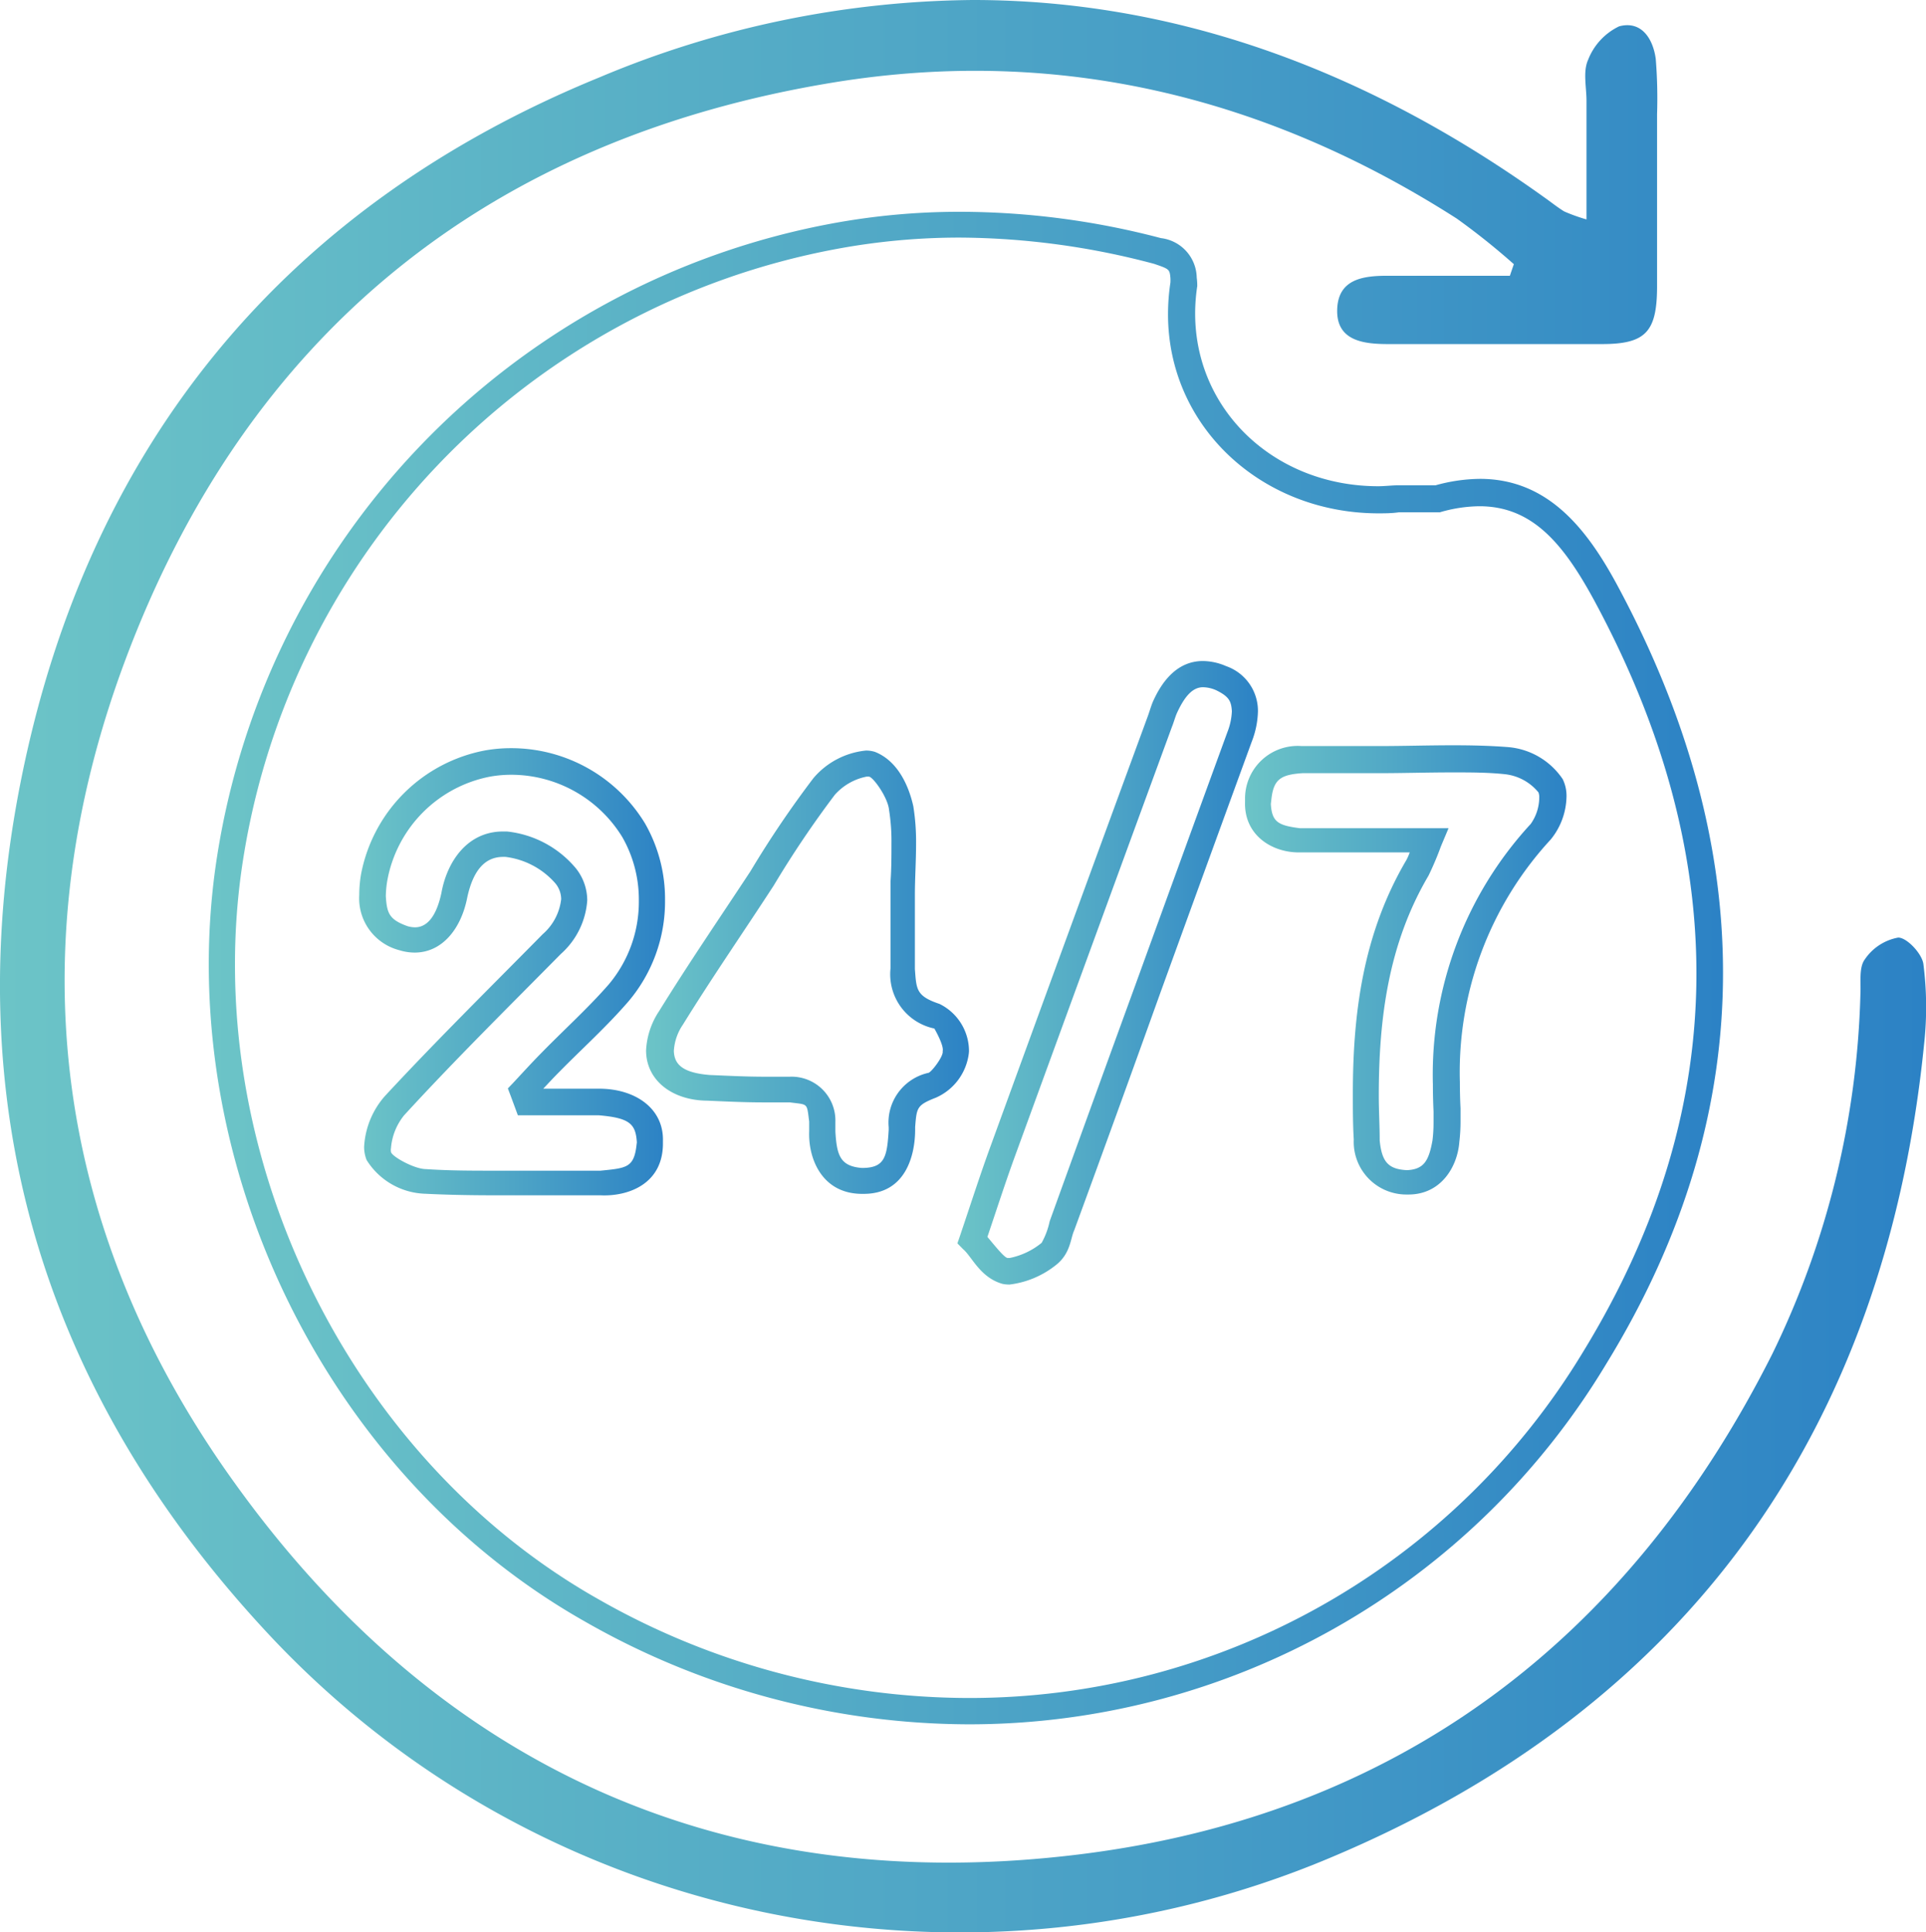 <svg xmlns="http://www.w3.org/2000/svg" xmlns:xlink="http://www.w3.org/1999/xlink" viewBox="0 0 146.31 146.79"><defs><style>.cls-1{fill:url(#linear-gradient);}.cls-2{fill:url(#linear-gradient-2);}.cls-3{fill:url(#linear-gradient-3);}.cls-4{fill:url(#linear-gradient-4);}.cls-5{fill:url(#linear-gradient-5);}.cls-6{fill:url(#linear-gradient-6);}</style><linearGradient id="linear-gradient" x1="49.21" y1="73.91" x2="73.61" y2="73.91" gradientUnits="userSpaceOnUse"><stop offset="0" stop-color="#6cc4c7"/><stop offset="0.5" stop-color="#4ea5c6"/><stop offset="1" stop-color="#2c82c5"/></linearGradient><linearGradient id="linear-gradient-2" x1="27.28" y1="73.88" x2="50.52" y2="73.88" xlink:href="#linear-gradient"/><linearGradient id="linear-gradient-3" x1="72.73" y1="73.91" x2="95.58" y2="73.91" xlink:href="#linear-gradient"/><linearGradient id="linear-gradient-4" x1="15.86" y1="73.52" x2="130.84" y2="73.52" xlink:href="#linear-gradient"/><linearGradient id="linear-gradient-5" x1="94.58" y1="73.7" x2="118.96" y2="73.7" xlink:href="#linear-gradient"/><linearGradient id="linear-gradient-6" x1="0" y1="73.4" x2="146.31" y2="73.4" xlink:href="#linear-gradient"/></defs><title>24_7</title><g id="Layer_2" data-name="Layer 2"><g id="Layer_1-2" data-name="Layer 1"><path class="cls-1" d="M73.61,79.86a4,4,0,0,0-2.24-3.59c-1.79-.6-1.75-1.11-1.87-2.65,0-.32,0-.67,0-1,0-.6,0-1.19,0-1.77s0-1.18,0-1.77h0V68c0-1.25.09-2.57.09-3.92a16.92,16.92,0,0,0-.21-2.83c-.35-1.57-1.19-3.45-2.92-4.13a2.27,2.27,0,0,0-.67-.1,6,6,0,0,0-4,2.1,77.3,77.3,0,0,0-4.78,7.07c-2.31,3.51-4.7,7-6.93,10.61a5.89,5.89,0,0,0-1,3c0,2.29,2,3.8,4.64,3.82,1.39.06,2.81.13,4.24.13.55,0,1.1,0,1.65,0H60c1.41.19,1.28,0,1.47,1.46,0,.08,0,.17,0,.26s0,.32,0,.48c-.08,2.05.95,4.69,3.92,4.75h.23c3.14,0,3.9-2.86,3.9-4.89v-.2c.12-1.47.13-1.65,1.58-2.22A4.24,4.24,0,0,0,73.6,80Zm-2,0v0c.09.38-.9,1.66-1.1,1.65a3.87,3.87,0,0,0-3,4.13v.2c-.12,2-.28,2.85-1.9,2.89h-.15c-1.66-.13-1.89-1-2-2.75,0-.13,0-.26,0-.39s0-.23,0-.35A3.33,3.33,0,0,0,60,81.8h-.37c-.52,0-1,0-1.56,0-1.36,0-2.75-.07-4.15-.13-2.13-.17-2.7-.85-2.73-1.83a3.94,3.94,0,0,1,.69-2c2.2-3.56,4.58-7,6.9-10.57a76.65,76.65,0,0,1,4.64-6.89,4.35,4.35,0,0,1,2.42-1.38H66c.31,0,1.46,1.59,1.54,2.55a15,15,0,0,1,.18,2.5c0,.94,0,1.92-.07,2.92h0v1c0,.94,0,1.87,0,2.77,0,.56,0,1.11,0,1.66,0,.38,0,.77,0,1.16a4.21,4.21,0,0,0,3.33,4.58S71.73,79.43,71.61,79.86Z"/><path class="cls-2" d="M45.51,82.71c-.71,0-1.42,0-2.13,0H41.27c.42-.45.84-.9,1.26-1.32,1.7-1.73,3.55-3.39,5.21-5.31a11.73,11.73,0,0,0,2.78-7.68A11.55,11.55,0,0,0,49,62.56a11.89,11.89,0,0,0-10.14-5.72,11.16,11.16,0,0,0-2,.17,11.82,11.82,0,0,0-9.43,9.39A9.37,9.37,0,0,0,27.29,68a4.07,4.07,0,0,0,3.05,4.19,3.93,3.93,0,0,0,1.16.18c2.09,0,3.54-1.81,4-4.21.44-2,1.31-3.06,2.72-3.06h.18a6,6,0,0,1,3.78,2,1.9,1.9,0,0,1,.45,1.21,4.14,4.14,0,0,1-1.4,2.66c-4,4.06-8.08,8.08-12,12.31a6.35,6.35,0,0,0-1.57,3.85,2.7,2.7,0,0,0,.19,1,5.44,5.44,0,0,0,4.4,2.56c1.81.09,3.61.12,5.41.12,2.16,0,4.31,0,6.45,0h1.5c2.08.1,4.7-.83,4.75-3.85q0-.14,0-.27C50.43,84.22,48.27,82.71,45.51,82.71Zm2.85,4.23c-.19,1.79-.77,1.8-2.75,2h-1.5c-2.16,0-4.31,0-6.45,0-1.78,0-3.55,0-5.3-.12-.9,0-2.67-1-2.66-1.32a.77.77,0,0,1,0-.27,4.54,4.54,0,0,1,1-2.5c3.83-4.18,7.89-8.19,11.91-12.26a6,6,0,0,0,2-4.06,3.92,3.92,0,0,0-.87-2.45,7.89,7.89,0,0,0-5.23-2.79h-.3c-2.7,0-4.25,2.27-4.68,4.68-.43,2-1.23,2.6-2,2.6a2,2,0,0,1-.58-.09c-1.4-.5-1.56-1-1.64-2.27a7.41,7.41,0,0,1,.13-1.29A9.83,9.83,0,0,1,37.24,59a9.18,9.18,0,0,1,1.61-.14,9.91,9.91,0,0,1,8.42,4.73,9.55,9.55,0,0,1,1.26,4.82,9.74,9.74,0,0,1-2.28,6.37c-1.56,1.79-3.38,3.43-5.13,5.22-.73.74-1.42,1.5-2.11,2.24l-.43.45.22.58.3.81.24.65h4.06c.7,0,1.39,0,2.07,0,2.38.2,2.82.66,2.91,2.06Z"/><path class="cls-3" d="M87.18,54.45q-6,16.34-11.95,32.68c-.76,2.08-1.43,4.17-2.3,6.75l-.2.58.43.44c.67.56,1.29,2.16,3,2.64a2.59,2.59,0,0,0,.53.05,7,7,0,0,0,3.56-1.51c1.08-.87,1.07-2,1.35-2.6q3.3-9,6.56-18.09,3.46-9.54,6.94-19.07a6.74,6.74,0,0,0,.46-2.28,3.6,3.6,0,0,0-2.41-3.43,4.54,4.54,0,0,0-1.77-.39c-2,0-3.16,1.62-3.83,3.16C87.39,53.8,87.29,54.16,87.18,54.45Zm1.88.69c.14-.38.23-.7.33-.93.62-1.37,1.24-2,2-2a2.56,2.56,0,0,1,1,.23c1,.49,1.14.85,1.19,1.59a4.82,4.82,0,0,1-.34,1.59q-3.48,9.53-6.94,19.07-3.28,9-6.56,18.09a5.84,5.84,0,0,1-.61,1.64,5.56,5.56,0,0,1-2.42,1.15h-.13c-.21.06-.86-.75-1.57-1.6.79-2.35,1.42-4.29,2.11-6.18Q83.07,71.47,89.06,55.13Z"/><path class="cls-4" d="M90.91,21.09a3.08,3.08,0,0,0-2.72-3,60.24,60.24,0,0,0-15.27-2,53.06,53.06,0,0,0-9.72.89A58,58,0,0,0,16.33,66.17a53.39,53.39,0,0,0-.47,7.09c0,20.07,11,40,28.59,49.94A58.94,58.94,0,0,0,73.54,131,56.45,56.45,0,0,0,122,103.65c6-9.76,8.9-19.73,8.89-29.77,0-9.77-2.75-19.59-8-29.36-2.35-4.38-5.32-8.13-10.45-8.14a12.93,12.93,0,0,0-3.39.49l-1.73,0c-.37,0-.75,0-1.15,0s-1,.07-1.46.07c-7.86,0-13.92-5.75-13.92-13.12a13.9,13.9,0,0,1,.16-2.08A4.55,4.55,0,0,0,90.91,21.09ZM104.63,39c.54,0,1.09,0,1.64-.08.31,0,.63,0,1,0,.58,0,1.2,0,1.84,0h.14l.13,0a11,11,0,0,1,3-.46c4,0,6.35,2.8,8.69,7.09,5.16,9.54,7.8,19,7.8,28.41,0,9.66-2.79,19.24-8.6,28.73A54.44,54.44,0,0,1,73.54,129a56.94,56.94,0,0,1-28.11-7.52c-16.88-9.55-27.59-28.86-27.58-48.2a51.4,51.4,0,0,1,.45-6.83A56,56,0,0,1,63.57,18.91a51.1,51.1,0,0,1,9.35-.86,58.27,58.27,0,0,1,14.77,2c1.13.39,1.16.4,1.22,1.05a2.57,2.57,0,0,1,0,.38,15.9,15.9,0,0,0-.18,2.38C88.72,32.37,95.77,38.95,104.63,39Z"/><path class="cls-5" d="M94.58,60.92c-.08,2.5,2,3.84,4.09,3.84.73,0,1.46,0,2.17,0h6.25a4,4,0,0,1-.26.59c-3.31,5.63-4.06,11.7-4.06,17.76,0,1.15,0,2.3.07,3.46a4,4,0,0,0,4.06,4.18H107c2.47,0,3.72-2.11,3.86-4a13.13,13.13,0,0,0,.09-1.6c0-.32,0-.63,0-.94q-.05-1-.05-2a26.06,26.06,0,0,1,6.9-18.43A5.29,5.29,0,0,0,119,60.53a2.86,2.86,0,0,0-.29-1.34,5.55,5.55,0,0,0-4.14-2.43c-1.4-.11-2.8-.14-4.19-.14-1.9,0-3.78.06-5.63.06H101.5c-.87,0-1.74,0-2.62,0a4,4,0,0,0-4.3,3.94Q94.58,60.78,94.58,60.92Zm2-.18c.16-1.53.71-1.89,2.36-2,.85,0,1.7,0,2.56,0h3.21c1.89,0,3.77-.06,5.63-.06,1.36,0,2.71,0,4,.14a3.83,3.83,0,0,1,2.53,1.38,1,1,0,0,1,.06.4,3.5,3.5,0,0,1-.65,2,28.08,28.08,0,0,0-7.43,19.78q0,1,.05,2.06c0,.28,0,.56,0,.84a11.15,11.15,0,0,1-.08,1.36c-.28,1.55-.65,2.2-1.94,2.26h0c-1.45-.07-1.91-.67-2.07-2.25,0-1.13-.07-2.26-.07-3.38,0-5.92.73-11.57,3.78-16.75a23.24,23.24,0,0,0,.94-2.22l.58-1.38h-9.23c-.7,0-1.39,0-2.07,0-1.64-.21-2.12-.47-2.2-1.84Z"/><path class="cls-6" d="M146.11,73.23c-.11-.78-1.25-2-1.91-2a3.9,3.9,0,0,0-2.54,1.66c-.45.61-.29,1.69-.33,2.56a66.19,66.19,0,0,1-6.7,27.42c-10.94,21.74-28.46,35-52.54,38-26.68,3.32-48.61-6.35-64.31-28.27C4.07,93.52,1.33,72.15,9.48,50.25c9.25-24.83,27.6-39.72,53.93-44,17-2.75,32.79,1.1,47.26,10.36A53.26,53.26,0,0,1,115,20.07c-.1.29-.2.58-.3.88H105.4c-1.88,0-3.77.26-3.82,2.6s2,2.58,3.78,2.59q8.16,0,16.33,0c3.29,0,4.17-.9,4.19-4.28,0-4.39,0-8.78,0-13.18a37.35,37.35,0,0,0-.1-4.21C125.57,2.93,124.69,1.55,123,2a4.71,4.71,0,0,0-2.36,2.55c-.4.88-.12,2.07-.12,3.12,0,2.86,0,5.71,0,9a13.21,13.21,0,0,1-1.7-.61c-.52-.32-1-.71-1.5-1.06C103.54,5.12,89,0,73.91,0A74.57,74.57,0,0,0,45.53,5.88C21.76,15.6,6.79,33.67,1.65,59-3.33,83.5,3,105.28,20,123.72c20.81,22.65,53.52,29,81,17.44,27.13-11.37,42.22-32.43,45.17-61.88A25.68,25.68,0,0,0,146.11,73.23Z"/></g></g></svg>